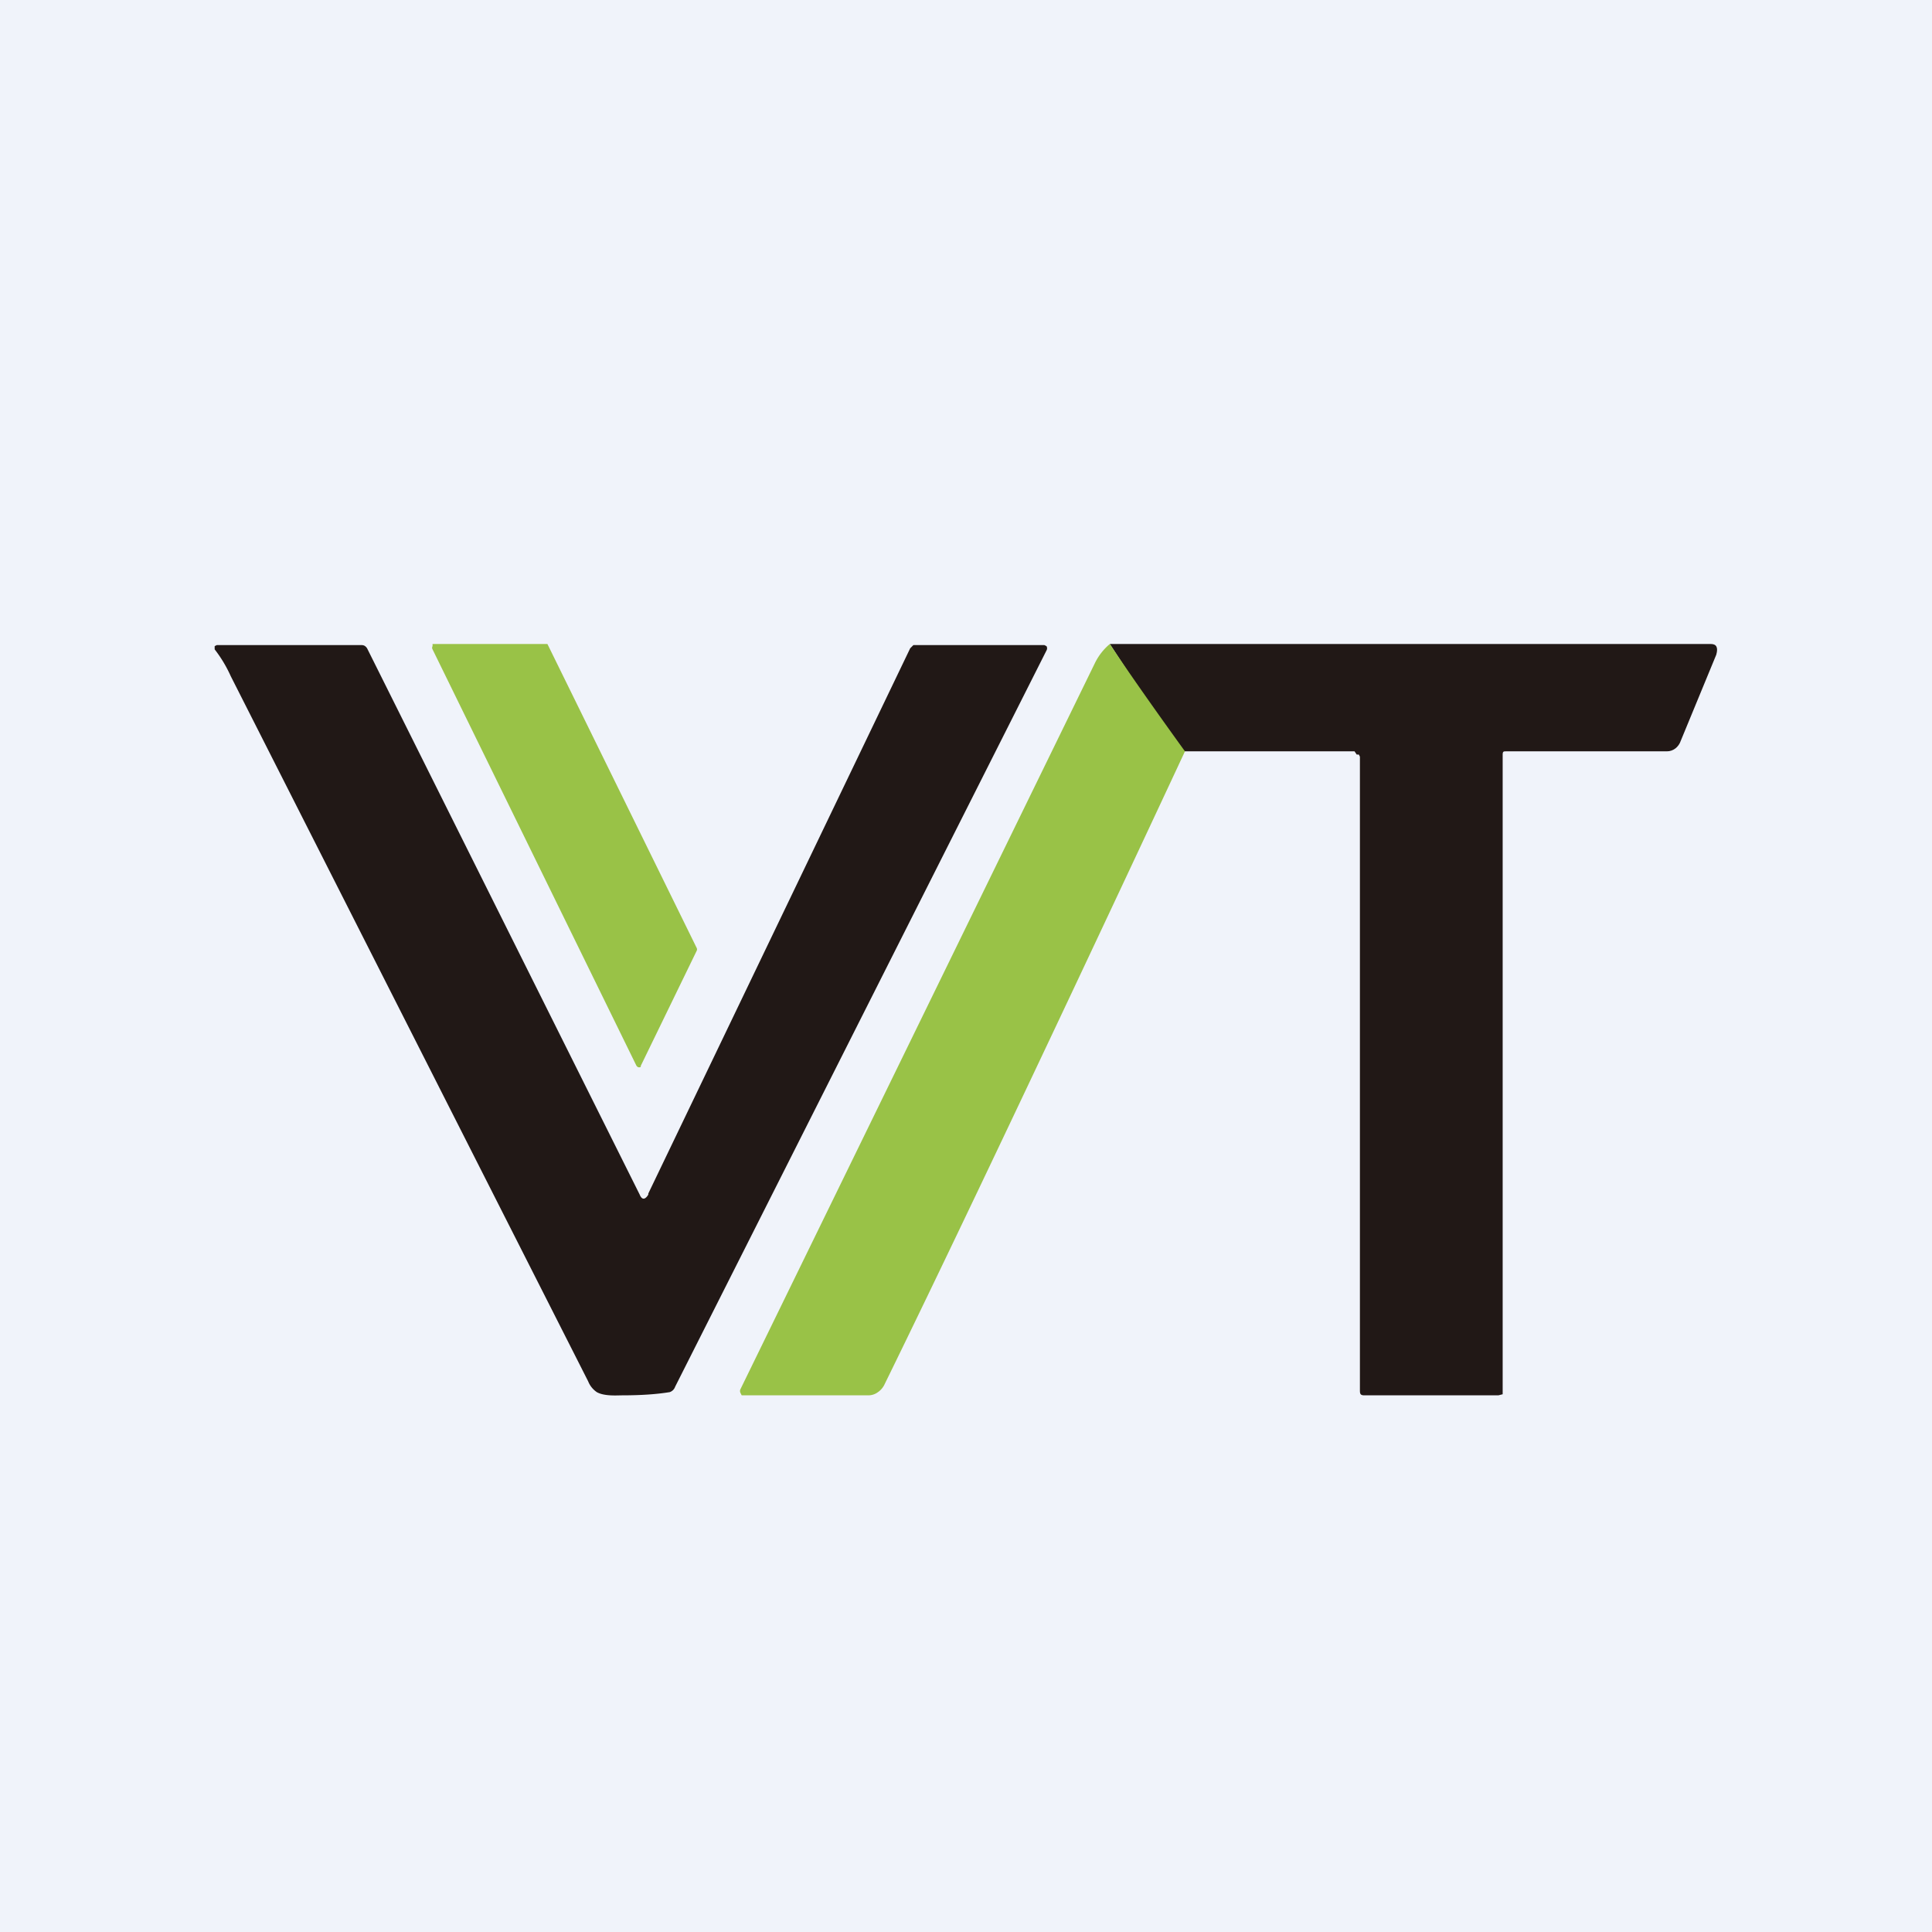 <!-- by TradingView --><svg width="18" height="18" viewBox="0 0 18 18" xmlns="http://www.w3.org/2000/svg"><path fill="#F0F3FA" d="M0 0h18v18H0z"/><path d="m6.04 11.12 2.44-5.08.03-.03h1.22l.02.01a.04.04 0 0 1 0 .04l-3.46 6.86a.08.08 0 0 1-.05.05c-.12.02-.27.03-.44.03-.05 0-.17.01-.24-.03a.22.22 0 0 1-.08-.1L2.15 6.3A1.22 1.22 0 0 0 2 6.05v-.03l.02-.01h1.34c.02 0 .04 0 .06.03l2.54 5.09c.02.05.05.05.08 0Z" fill="#211816"/><path d="M4.04 6H5.1l.01.02 1.38 2.81a.03.03 0 0 1 0 .03l-.52 1.07v.01a.03.03 0 0 1-.03 0l-.01-.01-1.9-3.88a.03.03 0 0 1 0-.03V6h.02Z" fill="#99C247"/><path d="M11.05 7c-.03 0-.06 0-.07-.02L10.34 6h5.6c.05 0 .07.03.05.1l-.33.8c-.02.06-.07.1-.13.1h-1.5c-.02 0-.03 0-.03.03v5.96l-.04.01h-1.25c-.03 0-.04-.01-.04-.04V7.05l-.01-.02h-.02L12.62 7h-1.57Z" fill="#211816"/><path d="M10.34 6c.25.38.7 1 .7 1s-1.78 3.82-2.8 5.9a.18.18 0 0 1-.06.07.15.15 0 0 1-.09.03H6.91l-.01-.02a.04.04 0 0 1 0-.04l3.3-6.76a.54.54 0 0 1 .14-.18Z" fill="#99C247"/></svg>